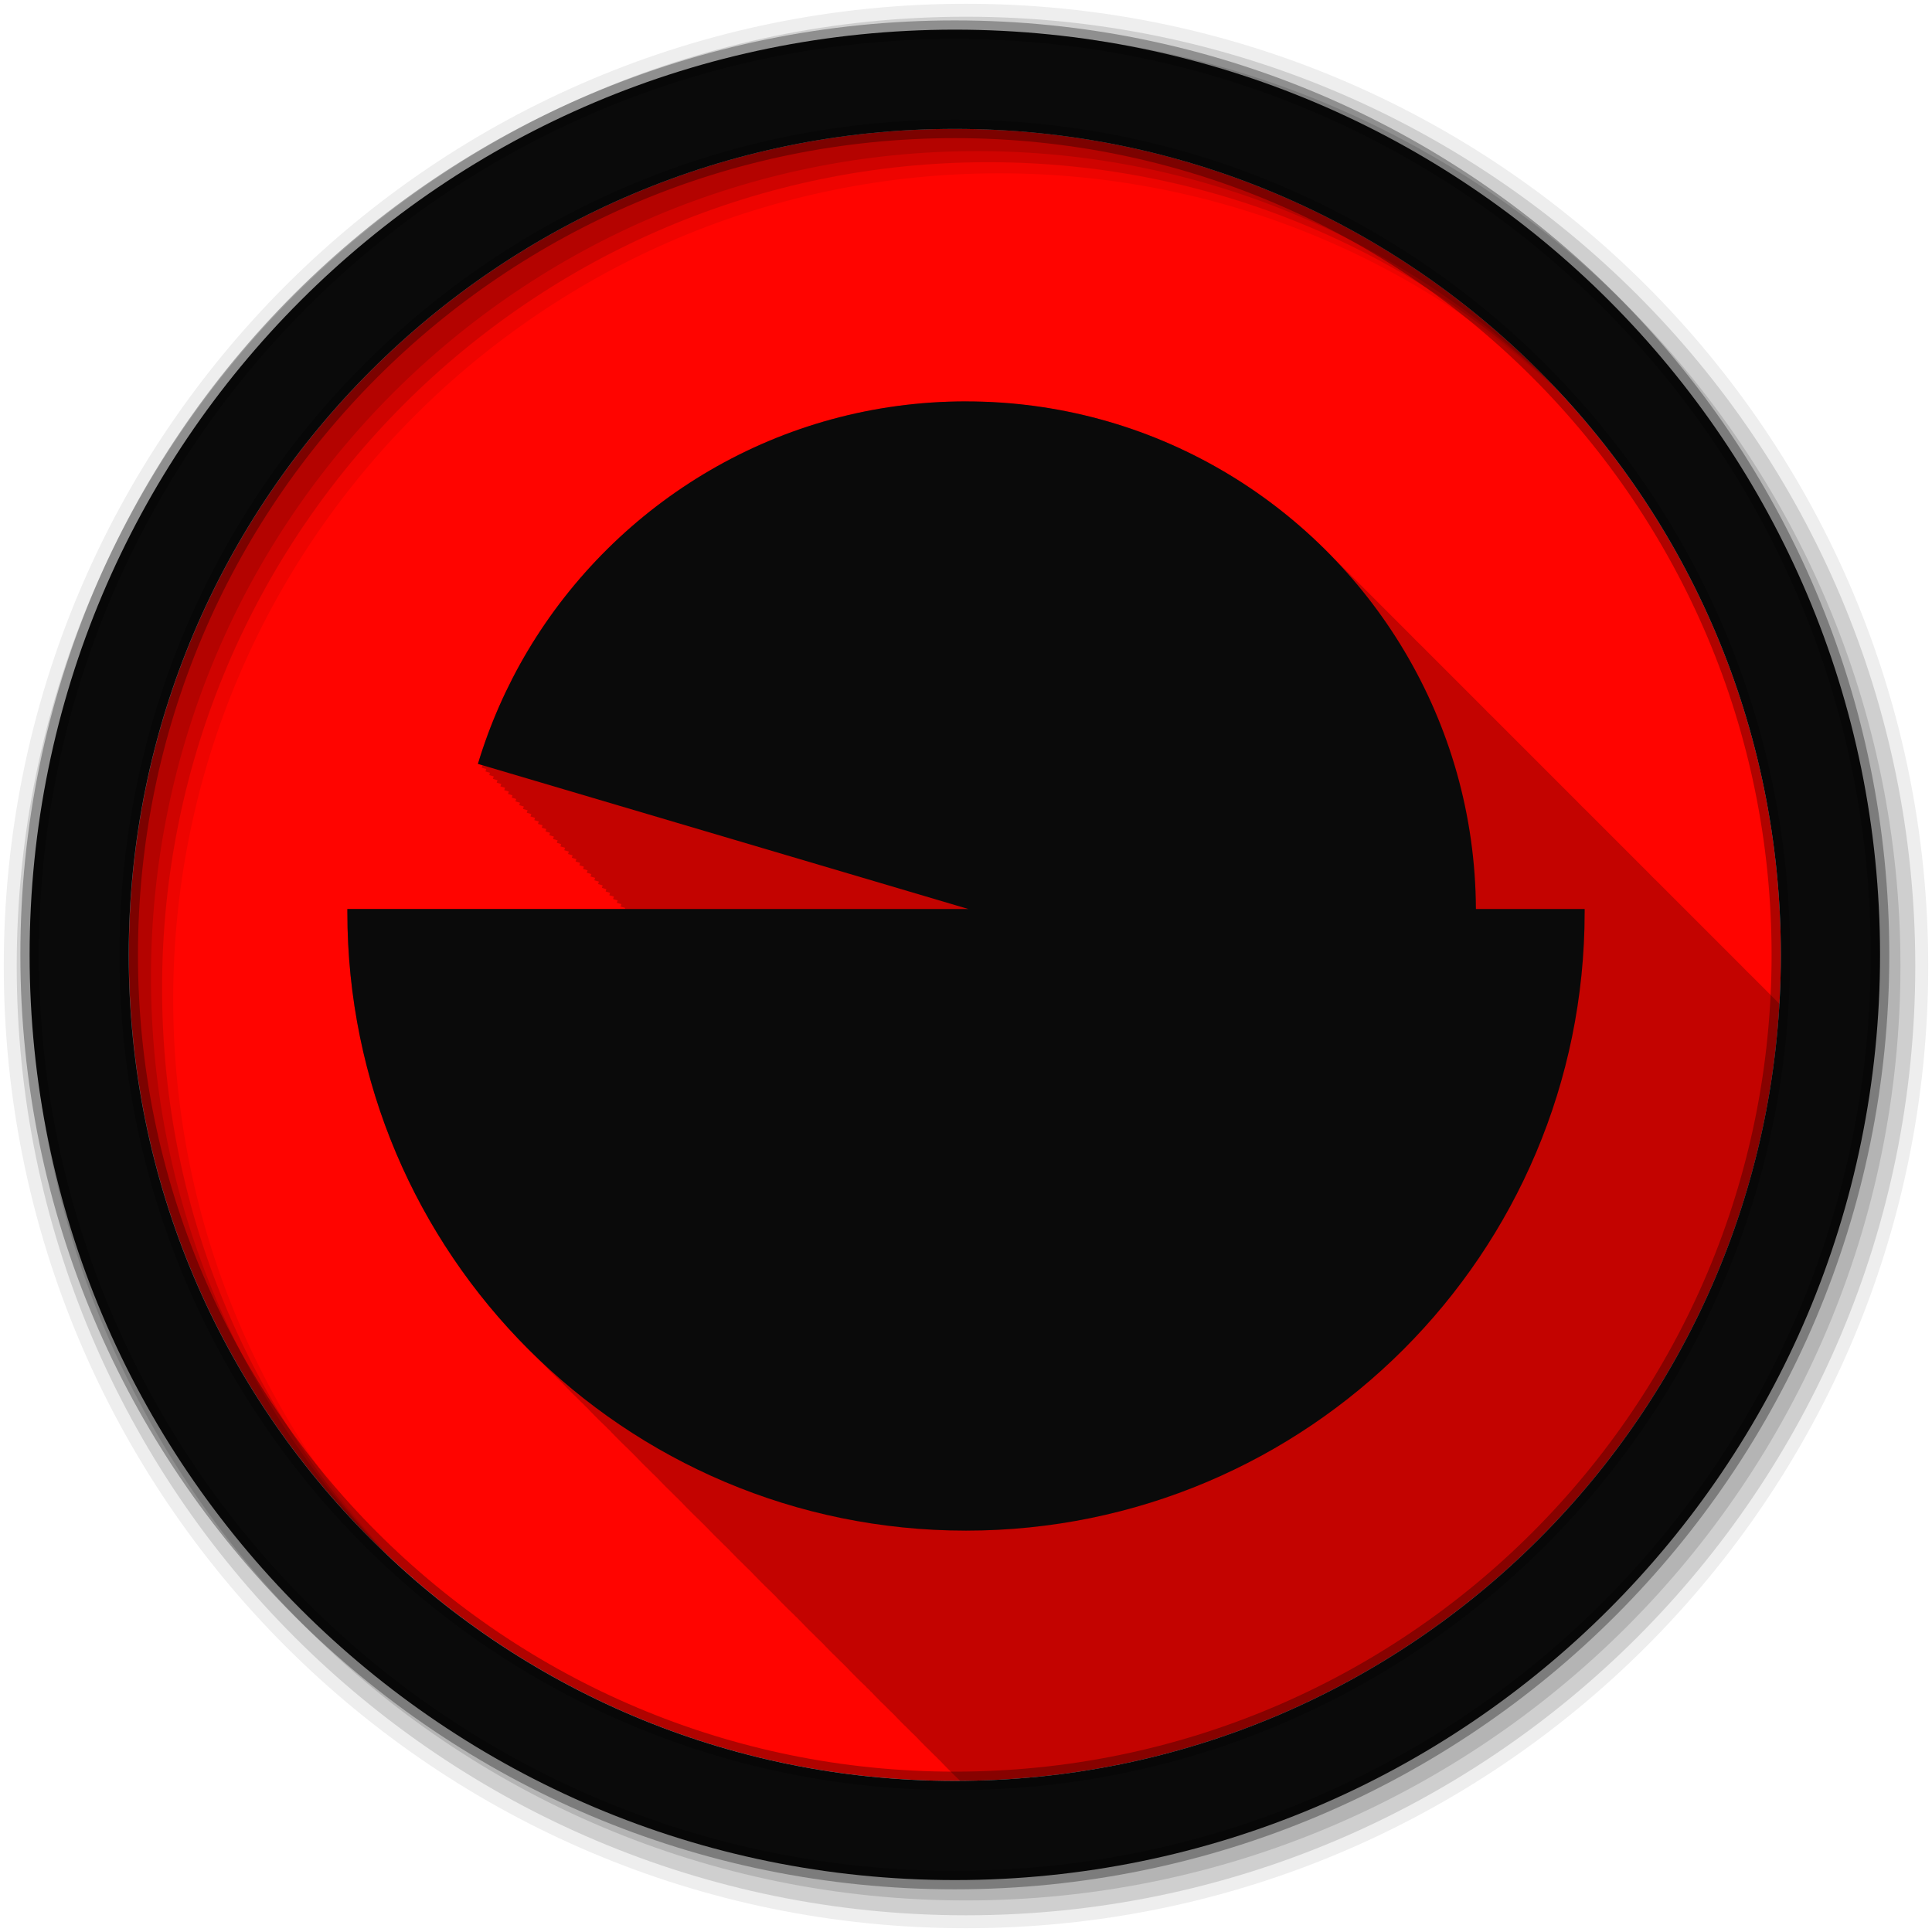 <svg height="512" viewBox="0 0 512 512" width="512" xmlns="http://www.w3.org/2000/svg">
 <g fill-rule="evenodd">
  <path d="m471.95 253.05c0 120.9-98.01 218.9-218.9 218.9-120.9 0-218.9-98.01-218.9-218.9 0-120.9 98.01-218.9 218.9-218.9 120.9 0 218.9 98.01 218.9 218.9" fill="#ff0400"/>
  <path d="m256 106.38c-49.42 0-92.62 26.566-116.19 66.16-5.539 9.305-9.96 19.339-13.156 29.906l1.219.344c-.068.221-.152.435-.219.656 0 0 1.196.337 1.219.344-.068.221-.152.435-.219.656 0 0 1.166.337 1.188.344-.064.208-.124.416-.188.625 0 0 1.166.337 1.188.344-.068.22-.152.436-.219.656 0 0 1.196.337 1.219.344-.068.221-.152.435-.219.656 0 0 1.196.337 1.219.344-.068.221-.152.435-.219.656 0 0 1.196.337 1.219.344-.068.221-.152.435-.219.656 0 0 1.196.337 1.219.344-.068.221-.152.435-.219.656 0 0 1.166.337 1.188.344-.064.208-.124.416-.188.625 0 0 1.166.337 1.188.344-.068.22-.152.436-.219.656 0 0 1.196.337 1.219.344-.068.221-.152.435-.219.656 0 0 1.196.337 1.219.344-.068.221-.152.435-.219.656 0 0 1.196.337 1.219.344-.068.221-.152.435-.219.656 0 0 1.196.337 1.219.344-.068.221-.152.435-.219.656 0 0 1.166.337 1.188.344-.065.21-.124.415-.188.625 0 0 1.166.337 1.188.344-.068.22-.152.436-.219.656 0 0 1.196.337 1.219.344-.068.221-.152.435-.219.656 0 0 1.196.337 1.219.344-.068.221-.152.435-.219.656 0 0 1.196.337 1.219.344-.068.221-.152.435-.219.656 0 0 1.196.337 1.219.344-.068.221-.152.435-.219.656 0 0 1.196.337 1.219.344-.068.221-.152.435-.219.656 0 0 1.136.338 1.156.344-.064.208-.125.417-.188.625 0 0 1.196.337 1.219.344-.068.22-.152.436-.219.656 0 0 1.196.337 1.219.344-.068.221-.152.435-.219.656 0 0 1.196.337 1.219.344-.068.221-.152.435-.219.656 0 0 1.196.337 1.219.344-.068.221-.152.435-.219.656 0 0 1.196.337 1.219.344-.068.221-.152.435-.219.656 0 0 1.166.337 1.188.344-.064.208-.124.416-.188.625 0 0 1.166.337 1.188.344-.068.22-.152.436-.219.656l1.219.344c-.068.221-.152.435-.219.656 0 0 1.196.337 1.219.344-.068.221-.152.435-.219.656 0 0 1.196.337 1.219.344-.068.221-.152.435-.219.656 0 0 1.196.337 1.219.344-.068.221-.152.435-.219.656l1.188.344c-.065.21-.124.415-.188.625l1.188.344c-.068.22-.152.436-.219.656 0 0 1.196.337 1.219.344-.068.221-.152.435-.219.656 0 0 1.196.337 1.219.344-.068.221-.152.435-.219.656l1.219.344c-.068.221-.152.435-.219.656 0 0 1.196.337 1.219.344-.029.095-.065.187-.094.281h-73.53v.031c-.001.258 0 .523 0 .781 0 46.06 18.981 87.69 49.563 117.47.145.146.292.292.438.438.323.313.643.628.969.938.005.005-.005.026 0 .031.14.14.297.267.438.406.051.053.105.103.156.156.151.152.286.318.438.469.491.499.972 1.01 1.469 1.5.166.167.333.333.5.5.163.16.336.309.5.469.478.482.954.961 1.438 1.438l.063.063c.269.265.541.518.813.781.01.011.021.021.031.031.031.032.063.062.094.094.157.157.312.313.469.469.051.053.105.103.156.156.151.152.286.318.438.469.491.499.972 1.01 1.469 1.5.166.167.333.333.5.5.131.129.274.246.406.375.508.513 1.017 1.025 1.531 1.531l.063.063c.268.263.543.52.813.781.01.011.021.021.031.031.057.057.099.13.156.188.131.129.275.246.406.375.191.184.37.38.563.563.01.011.021.021.031.031.006.006-.006.025 0 .031l.031.031c.45.458.888.922 1.344 1.375.363.366.728.731 1.094 1.094.166.167.333.333.5.5.31.305.625.604.938.906l.063.063c.27.261.541.522.813.781.01.011.021.021.031.031.057.057.099.13.156.188.131.129.275.246.406.375.191.184.37.38.563.563.01.011.021.021.031.031.006.006-.006.025 0 .031l.031.031c.45.458.888.922 1.344 1.375.363.366.728.731 1.094 1.094.166.167.333.333.5.5.31.305.625.604.938.906l.063.063c.27.261.541.522.813.781.01.011.021.021.031.031.057.057.099.13.156.188.131.129.275.246.406.375.191.184.37.38.563.563.005.005-.005.026 0 .031.14.14.297.267.438.406.051.053.105.103.156.156.151.152.286.318.438.469.491.499.972 1.01 1.469 1.5.166.167.333.333.5.5.163.16.336.309.5.469.478.482.954.961 1.438 1.438l.063.063c.269.265.541.518.813.781.01.011.021.021.031.031.031.032.063.062.094.094.157.157.312.313.469.469.051.053.105.103.156.156.151.152.286.318.438.469.491.499.972 1.01 1.469 1.5.166.167.333.333.5.5.131.129.274.246.406.375.508.513 1.017 1.025 1.531 1.531l.063.063c.268.263.543.52.813.781.01.011.021.021.031.031.057.057.099.13.156.188.131.129.275.246.406.375.191.184.37.38.563.563.01.011.021.021.031.031.006.006-.006.025 0 .031l.031.031c.45.458.888.922 1.344 1.375.363.366.728.731 1.094 1.094.166.167.333.333.5.5.31.305.625.604.938.906l.063.063c.27.261.541.522.813.781.01.011.021.021.031.031.057.057.099.13.156.188.131.129.275.246.406.375.191.184.37.38.563.563.005.005-.005.026 0 .031.14.14.297.267.438.406.051.053.105.103.156.156.151.152.286.318.438.469.491.499.972 1.01 1.469 1.5.166.167.333.333.5.5.163.16.336.309.5.469.478.482.954.961 1.438 1.438l.063.063c.269.265.541.518.813.781.01.011.021.021.031.031.031.032.063.062.094.094.157.157.312.313.469.469.051.053.105.103.156.156.151.152.286.318.438.469.491.499.972 1.01 1.469 1.5.166.167.333.333.5.5.131.129.274.246.406.375.51.515 1.015 1.023 1.531 1.531l.063.063c.269.265.541.518.813.781.01.011.021.021.031.031.187.188.374.375.563.563.031.032.063.062.094.094.129.133.245.274.375.406l.156.156c.45.458.888.922 1.344 1.375.363.366.728.731 1.094 1.094.166.167.333.333.5.5.31.305.625.604.938.906l.063.063c.27.261.541.522.813.781.01.011.021.021.031.031.057.057.099.13.156.188.131.129.275.246.406.375.191.184.37.38.563.563.01.011.021.021.031.031.006.006-.006.025 0 .031l.031.031c.45.458.888.922 1.344 1.375.363.366.728.731 1.094 1.094.166.167.333.333.5.5.31.305.625.604.938.906l.063.063c.27.261.541.522.813.781.01.011.021.021.031.031.057.057.099.13.156.188.131.129.275.246.406.375.191.184.37.38.563.563.005.005-.005.026 0 .031.14.14.297.267.438.406.051.053.105.103.156.156.151.152.286.318.438.469.491.499.972 1.01 1.469 1.5.166.167.333.333.5.5.163.16.336.309.5.469.478.482.954.961 1.438 1.438l.063.063c.269.265.541.518.813.781.01.011.021.021.031.031.031.032.063.062.094.094.157.157.312.313.469.469.051.053.105.103.156.156.151.152.286.318.438.469.491.499.972 1.01 1.469 1.5.166.167.333.333.5.5.131.129.274.246.406.375.508.513 1.017 1.025 1.531 1.531l.063.063c.268.263.543.52.813.781.01.011.021.021.031.031.057.057.099.13.156.188.131.129.275.246.406.375.191.184.37.38.563.563.01.011.021.021.031.031.006.006-.006.025 0 .031l.031.031c.45.458.888.922 1.344 1.375.363.366.728.731 1.094 1.094.166.167.333.333.5.5.31.305.625.604.938.906l.063.063c.27.261.541.522.813.781.01.011.021.021.031.031.057.057.099.13.156.188.131.129.275.246.406.375.191.184.37.38.563.563.005.005-.005.026 0 .031.14.14.297.267.438.406.051.053.105.103.156.156.151.152.286.318.438.469.491.499.972 1.01 1.469 1.5.166.167.333.333.5.5.163.16.336.309.5.469.478.482.954.961 1.438 1.438l.063.063c.269.265.541.518.813.781.01.011.021.021.031.031.031.032.063.062.094.094.157.157.312.313.469.469.051.053.105.103.156.156.151.152.286.318.438.469.491.499.972 1.01 1.469 1.5.166.167.333.333.5.5.163.16.336.309.5.469.478.482.954.961 1.438 1.438l.063.063c.269.265.541.518.813.781.01.011.021.021.031.031.187.188.374.375.563.563.031.032.063.062.094.094.129.133.245.274.375.406l.156.156c.482.49.949.985 1.438 1.469.166.167.333.333.5.5.131.129.274.246.406.375.508.513 1.017 1.025 1.531 1.531l.063.063c.268.263.543.52.813.781.01.011.021.021.031.031.057.057.099.13.156.188.131.129.275.246.406.375.191.184.37.38.563.563.01.011.021.021.031.031.006.006-.006.025 0 .031l.031.031c.45.458.888.922 1.344 1.375.363.366.728.731 1.094 1.094.166.167.333.333.5.5.31.305.625.604.938.906l.063.063c.27.261.541.522.813.781.01.011.021.021.031.031.031.031.067.059.094.094 115.9-.73 210.43-91.52 217.13-205.91l-.125-.125c-.332-.336-.665-.668-1-1-.332-.336-.665-.668-1-1-.329-.332-.668-.671-1-1-.65-.658-1.305-1.325-1.969-1.969-.166-.168-.333-.333-.5-.5-.168-.164-.331-.336-.5-.5-.847-.875-1.724-1.711-2.594-2.563-.786-.802-1.569-1.624-2.375-2.406-.166-.168-.333-.333-.5-.5-.168-.164-.331-.336-.5-.5-.332-.336-.665-.668-1-1-.332-.336-.665-.668-1-1-.332-.336-.665-.668-1-1-.65-.658-1.305-1.325-1.969-1.969-.166-.168-.333-.333-.5-.5-.168-.164-.331-.336-.5-.5-.332-.336-.665-.668-1-1-.332-.336-.665-.668-1-1-.332-.336-.665-.668-1-1-.329-.332-.668-.671-1-1-.322-.325-.644-.647-.969-.969-.332-.336-.665-.668-1-1-.332-.336-.665-.668-1-1-.332-.336-.665-.668-1-1-.332-.336-.665-.668-1-1-.329-.332-.668-.671-1-1-.65-.658-1.305-1.325-1.969-1.969-.166-.168-.333-.333-.5-.5-.168-.164-.331-.336-.5-.5-.847-.875-1.724-1.711-2.594-2.563-.786-.802-1.569-1.624-2.375-2.406-.166-.168-.333-.333-.5-.5-.168-.164-.331-.336-.5-.5-.332-.336-.665-.668-1-1-.332-.336-.665-.668-1-1-.332-.336-.665-.668-1-1-.329-.332-.668-.671-1-1-.322-.325-.644-.647-.969-.969-.332-.336-.665-.668-1-1-.332-.336-.665-.668-1-1-.332-.336-.665-.668-1-1-.332-.336-.665-.668-1-1-.329-.332-.668-.671-1-1-.322-.325-.644-.647-.969-.969-.332-.336-.665-.668-1-1-.166-.168-.333-.333-.5-.5-.168-.164-.331-.336-.5-.5-.847-.875-1.724-1.711-2.594-2.563-.786-.802-1.569-1.624-2.375-2.406-.166-.168-.333-.333-.5-.5-.168-.164-.331-.336-.5-.5-.332-.336-.665-.668-1-1-.332-.336-.665-.668-1-1-.332-.336-.665-.668-1-1-.65-.658-1.305-1.325-1.969-1.969-.166-.168-.333-.333-.5-.5-.168-.164-.331-.336-.5-.5-.332-.336-.665-.668-1-1-.332-.336-.665-.668-1-1-.332-.336-.665-.668-1-1-.329-.332-.668-.671-1-1-.322-.325-.644-.647-.969-.969-.332-.336-.665-.668-1-1-.332-.336-.665-.668-1-1-.332-.336-.665-.668-1-1-.332-.336-.665-.668-1-1-.329-.332-.668-.671-1-1-.65-.658-1.305-1.325-1.969-1.969-.166-.168-.333-.333-.5-.5-.168-.164-.331-.336-.5-.5-.847-.875-1.724-1.711-2.594-2.563-.786-.802-1.569-1.624-2.375-2.406-.166-.168-.333-.333-.5-.5-.168-.164-.331-.336-.5-.5-.332-.336-.665-.668-1-1-.332-.336-.665-.668-1-1-.332-.336-.665-.668-1-1-.329-.332-.668-.671-1-1-.322-.325-.644-.647-.969-.969-.332-.336-.665-.668-1-1-.332-.336-.665-.668-1-1-.332-.336-.665-.668-1-1-.332-.336-.665-.668-1-1-.329-.332-.668-.671-1-1-.322-.325-.644-.647-.969-.969-.332-.336-.665-.668-1-1-.166-.168-.333-.333-.5-.5-.168-.164-.331-.336-.5-.5-.847-.875-1.724-1.711-2.594-2.563-.786-.802-1.569-1.624-2.375-2.406-.166-.168-.333-.333-.5-.5-.168-.164-.331-.336-.5-.5-.332-.336-.665-.668-1-1-.332-.336-.665-.668-1-1-.332-.336-.665-.668-1-1-.65-.658-1.305-1.325-1.969-1.969-.166-.168-.333-.333-.5-.5-.168-.164-.331-.336-.5-.5-.332-.336-.665-.668-1-1-.332-.336-.665-.668-1-1-.332-.336-.665-.668-1-1-.329-.332-.668-.671-1-1-.322-.325-.644-.647-.969-.969-.332-.336-.665-.668-1-1-.332-.336-.665-.668-1-1-.332-.336-.665-.668-1-1-.332-.336-.665-.668-1-1-.329-.332-.668-.671-1-1-.65-.658-1.305-1.325-1.969-1.969-.166-.168-.333-.333-.5-.5-.168-.164-.331-.336-.5-.5-24.558-25.361-58.949-41.12-97.03-41.12" fill-opacity=".235"/>
  <path d="m256 1c-140.83 0-255 114.17-255 255s114.17 255 255 255 255-114.17 255-255-114.17-255-255-255m8.827 44.931c120.9 0 218.9 98 218.9 218.9s-98 218.9-218.9 218.9-218.93-98-218.93-218.9 98.03-218.9 218.93-218.9" fill-opacity=".067"/>
  <g fill-opacity=".129">
   <path d="m256 4.433c-138.94 0-251.57 112.63-251.57 251.57s112.63 251.57 251.57 251.57 251.57-112.63 251.57-251.57-112.63-251.57-251.57-251.57m5.885 38.556c120.9 0 218.9 98 218.9 218.9s-98 218.9-218.9 218.9-218.93-98-218.93-218.9 98.03-218.9 218.93-218.9"/>
   <path d="m256 8.356c-136.77 0-247.64 110.87-247.64 247.64s110.87 247.64 247.64 247.64 247.64-110.87 247.64-247.64-110.87-247.64-247.64-247.64m2.942 31.691c120.9 0 218.9 98 218.9 218.9s-98 218.9-218.9 218.9-218.93-98-218.93-218.9 98.03-218.9 218.93-218.9"/>
  </g>
  <path d="m253.04 7.859c-135.42 0-245.19 109.78-245.19 245.19 0 135.42 109.78 245.19 245.19 245.19 135.42 0 245.19-109.78 245.19-245.19 0-135.42-109.78-245.19-245.19-245.19zm0 26.297c120.9 0 218.9 98 218.9 218.9s-98 218.9-218.9 218.9-218.93-98-218.93-218.9 98.03-218.9 218.93-218.9z" fill="#0a0a0a" stroke="#000000" stroke-opacity=".31" stroke-width="4.904"/>
 </g>
 <path d="m256 106.37c-49.42 0-92.62 26.587-116.19 66.18-5.539 9.305-9.962 19.321-13.159 29.888l129.96 38.456h-164.56c-.001.258 0 .532 0 .791 0 90.55 73.4 163.95 163.95 163.95s163.95-73.4 163.95-163.95c0-.258.001-.532 0-.791h-28.817c-.116-24.979-7.02-48.31-18.948-68.34-23.567-39.59-66.767-66.18-116.19-66.18" fill="#0a0a0a" fill-rule="evenodd"/>
</svg>

